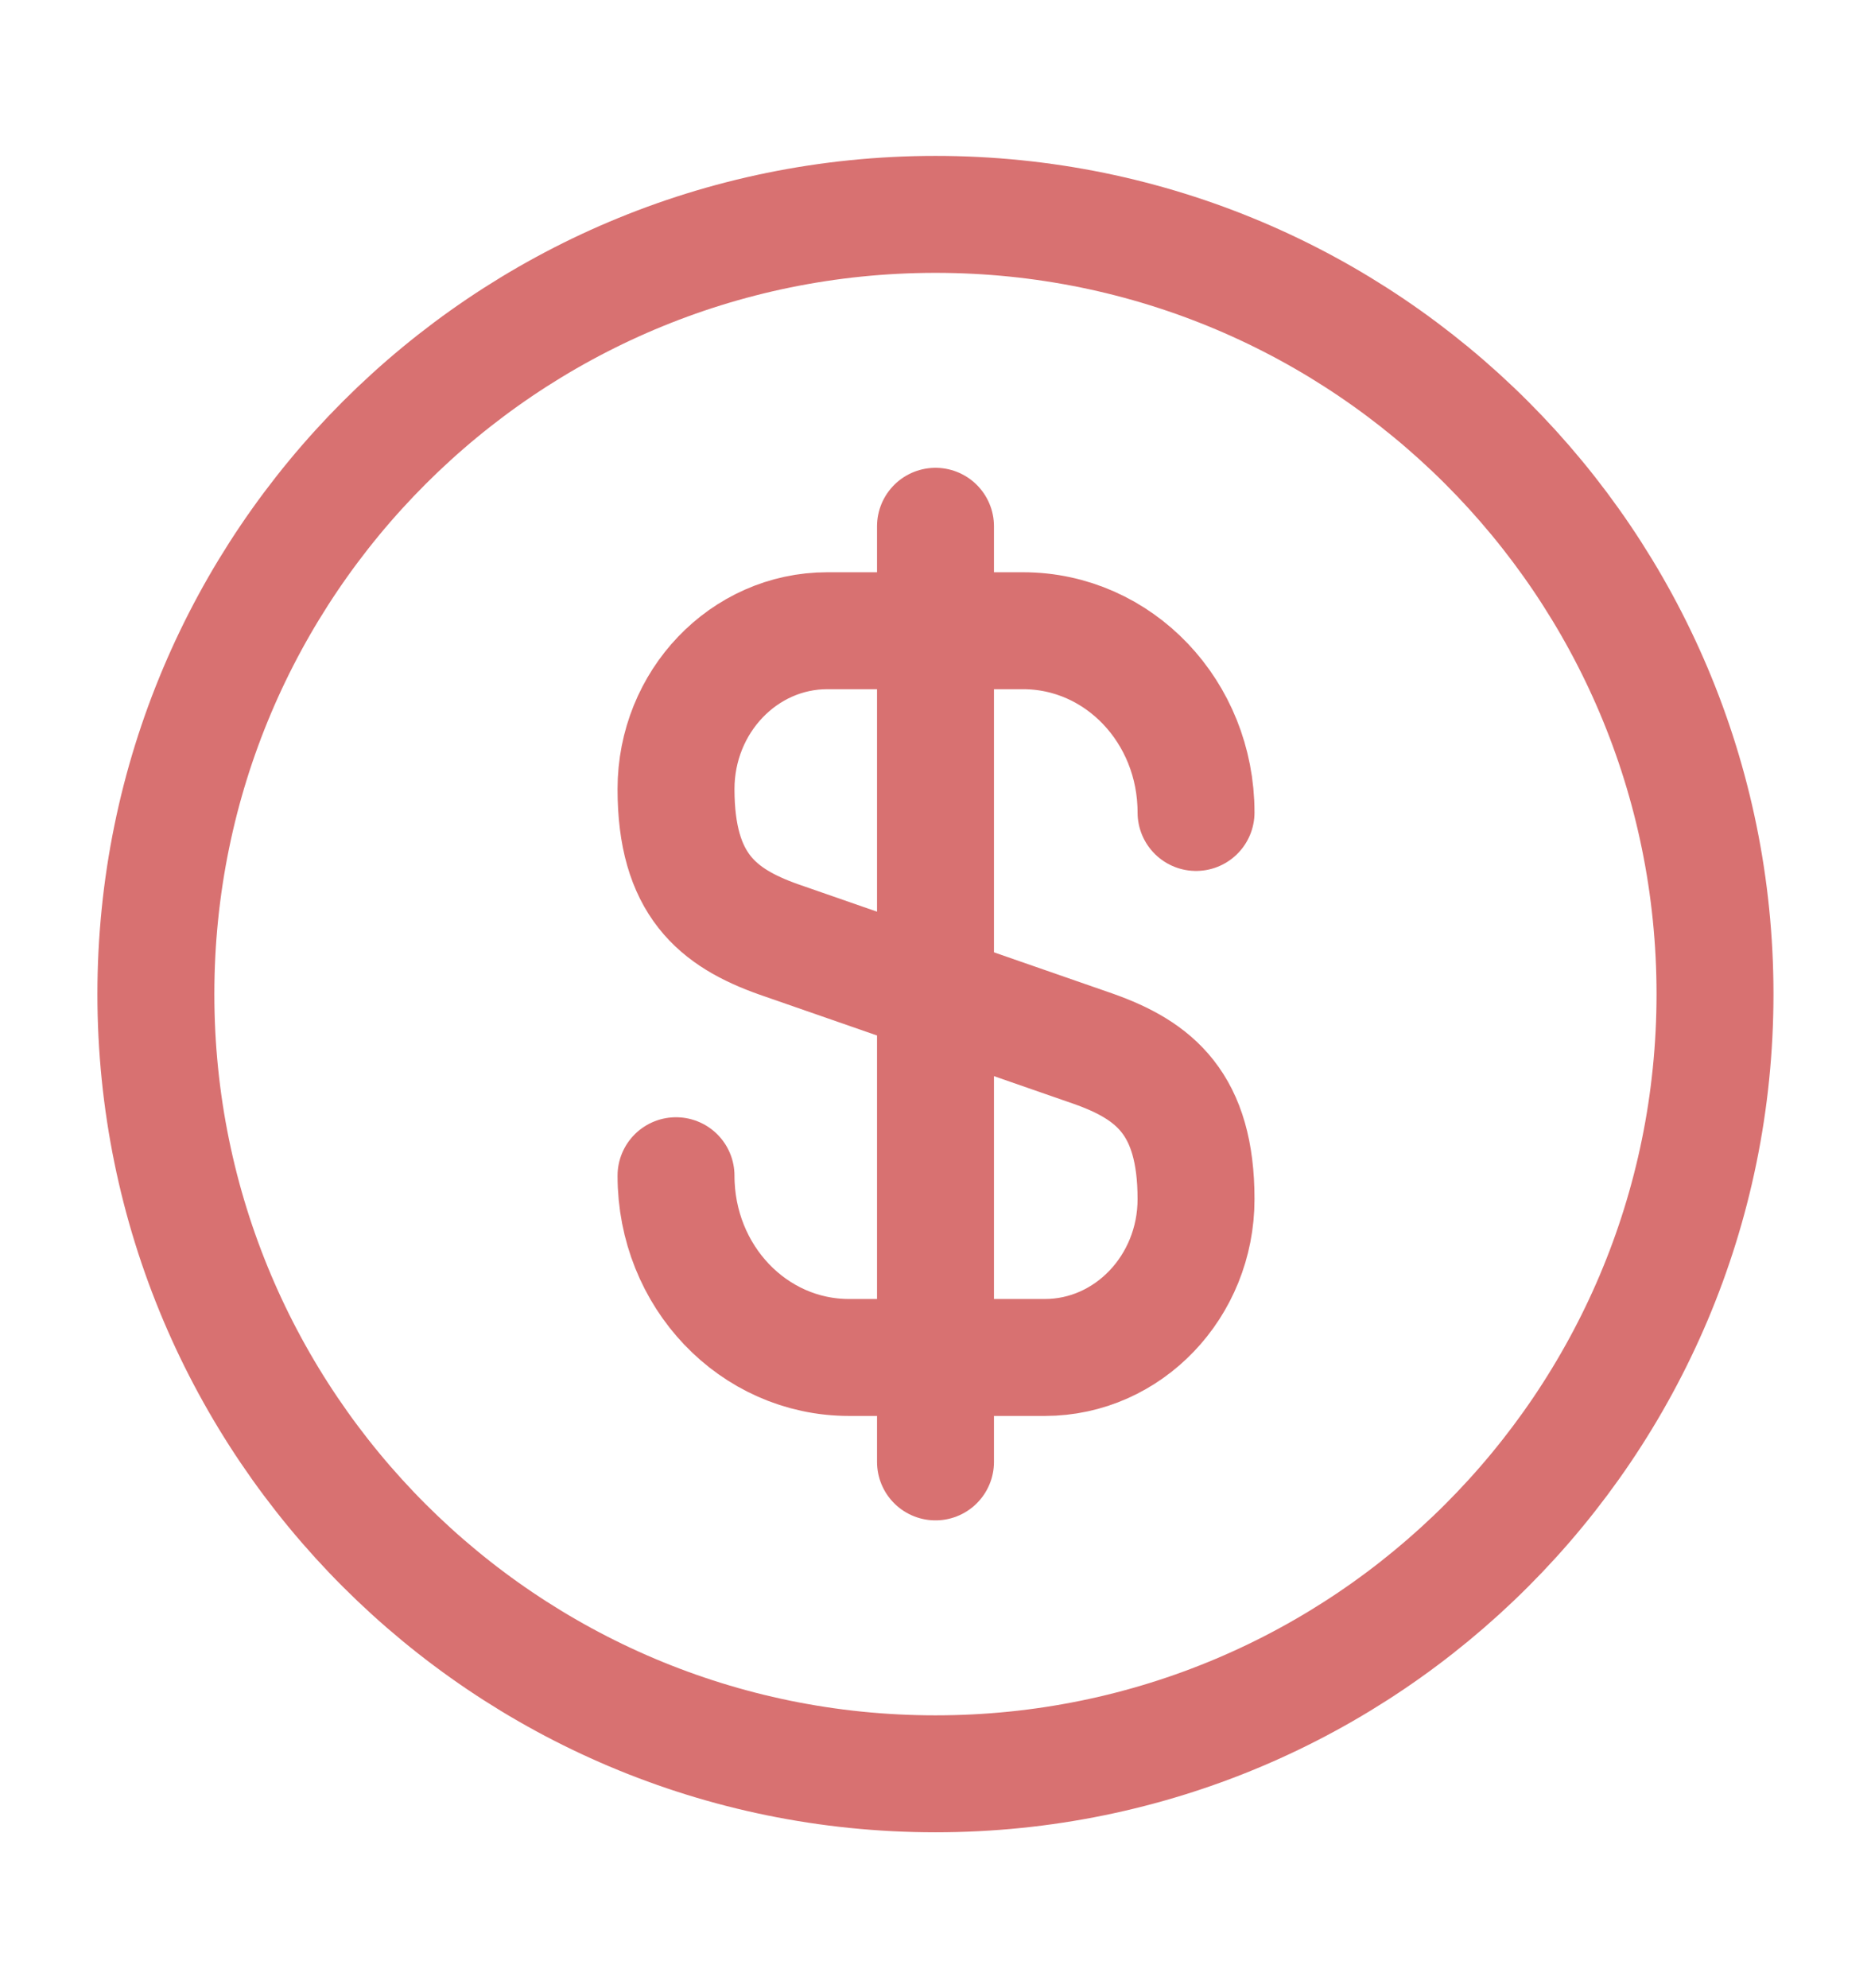 <svg width="16" height="17" viewBox="0 0 16 17" fill="none" xmlns="http://www.w3.org/2000/svg">
<path d="M5.781 10.053C5.781 10.913 6.441 11.607 7.261 11.607H8.935C9.648 11.607 10.228 11 10.228 10.253C10.228 9.44 9.875 9.153 9.348 8.967L6.661 8.033C6.135 7.847 5.781 7.56 5.781 6.747C5.781 6 6.361 5.393 7.075 5.393H8.748C9.568 5.393 10.228 6.087 10.228 6.947" stroke="#D87171" stroke-linecap="round" stroke-linejoin="round"/>
<path d="M8 4.5V12.5" stroke="#D87171" stroke-linecap="round" stroke-linejoin="round"/>
<path d="M8 15.167C11.682 15.167 14.666 12.182 14.666 8.5C14.666 4.818 11.682 1.833 8 1.833C4.318 1.833 1.333 4.818 1.333 8.5C1.333 12.182 4.318 15.167 8 15.167Z" stroke="#D87171" stroke-linecap="round" stroke-linejoin="round"/>
</svg>
